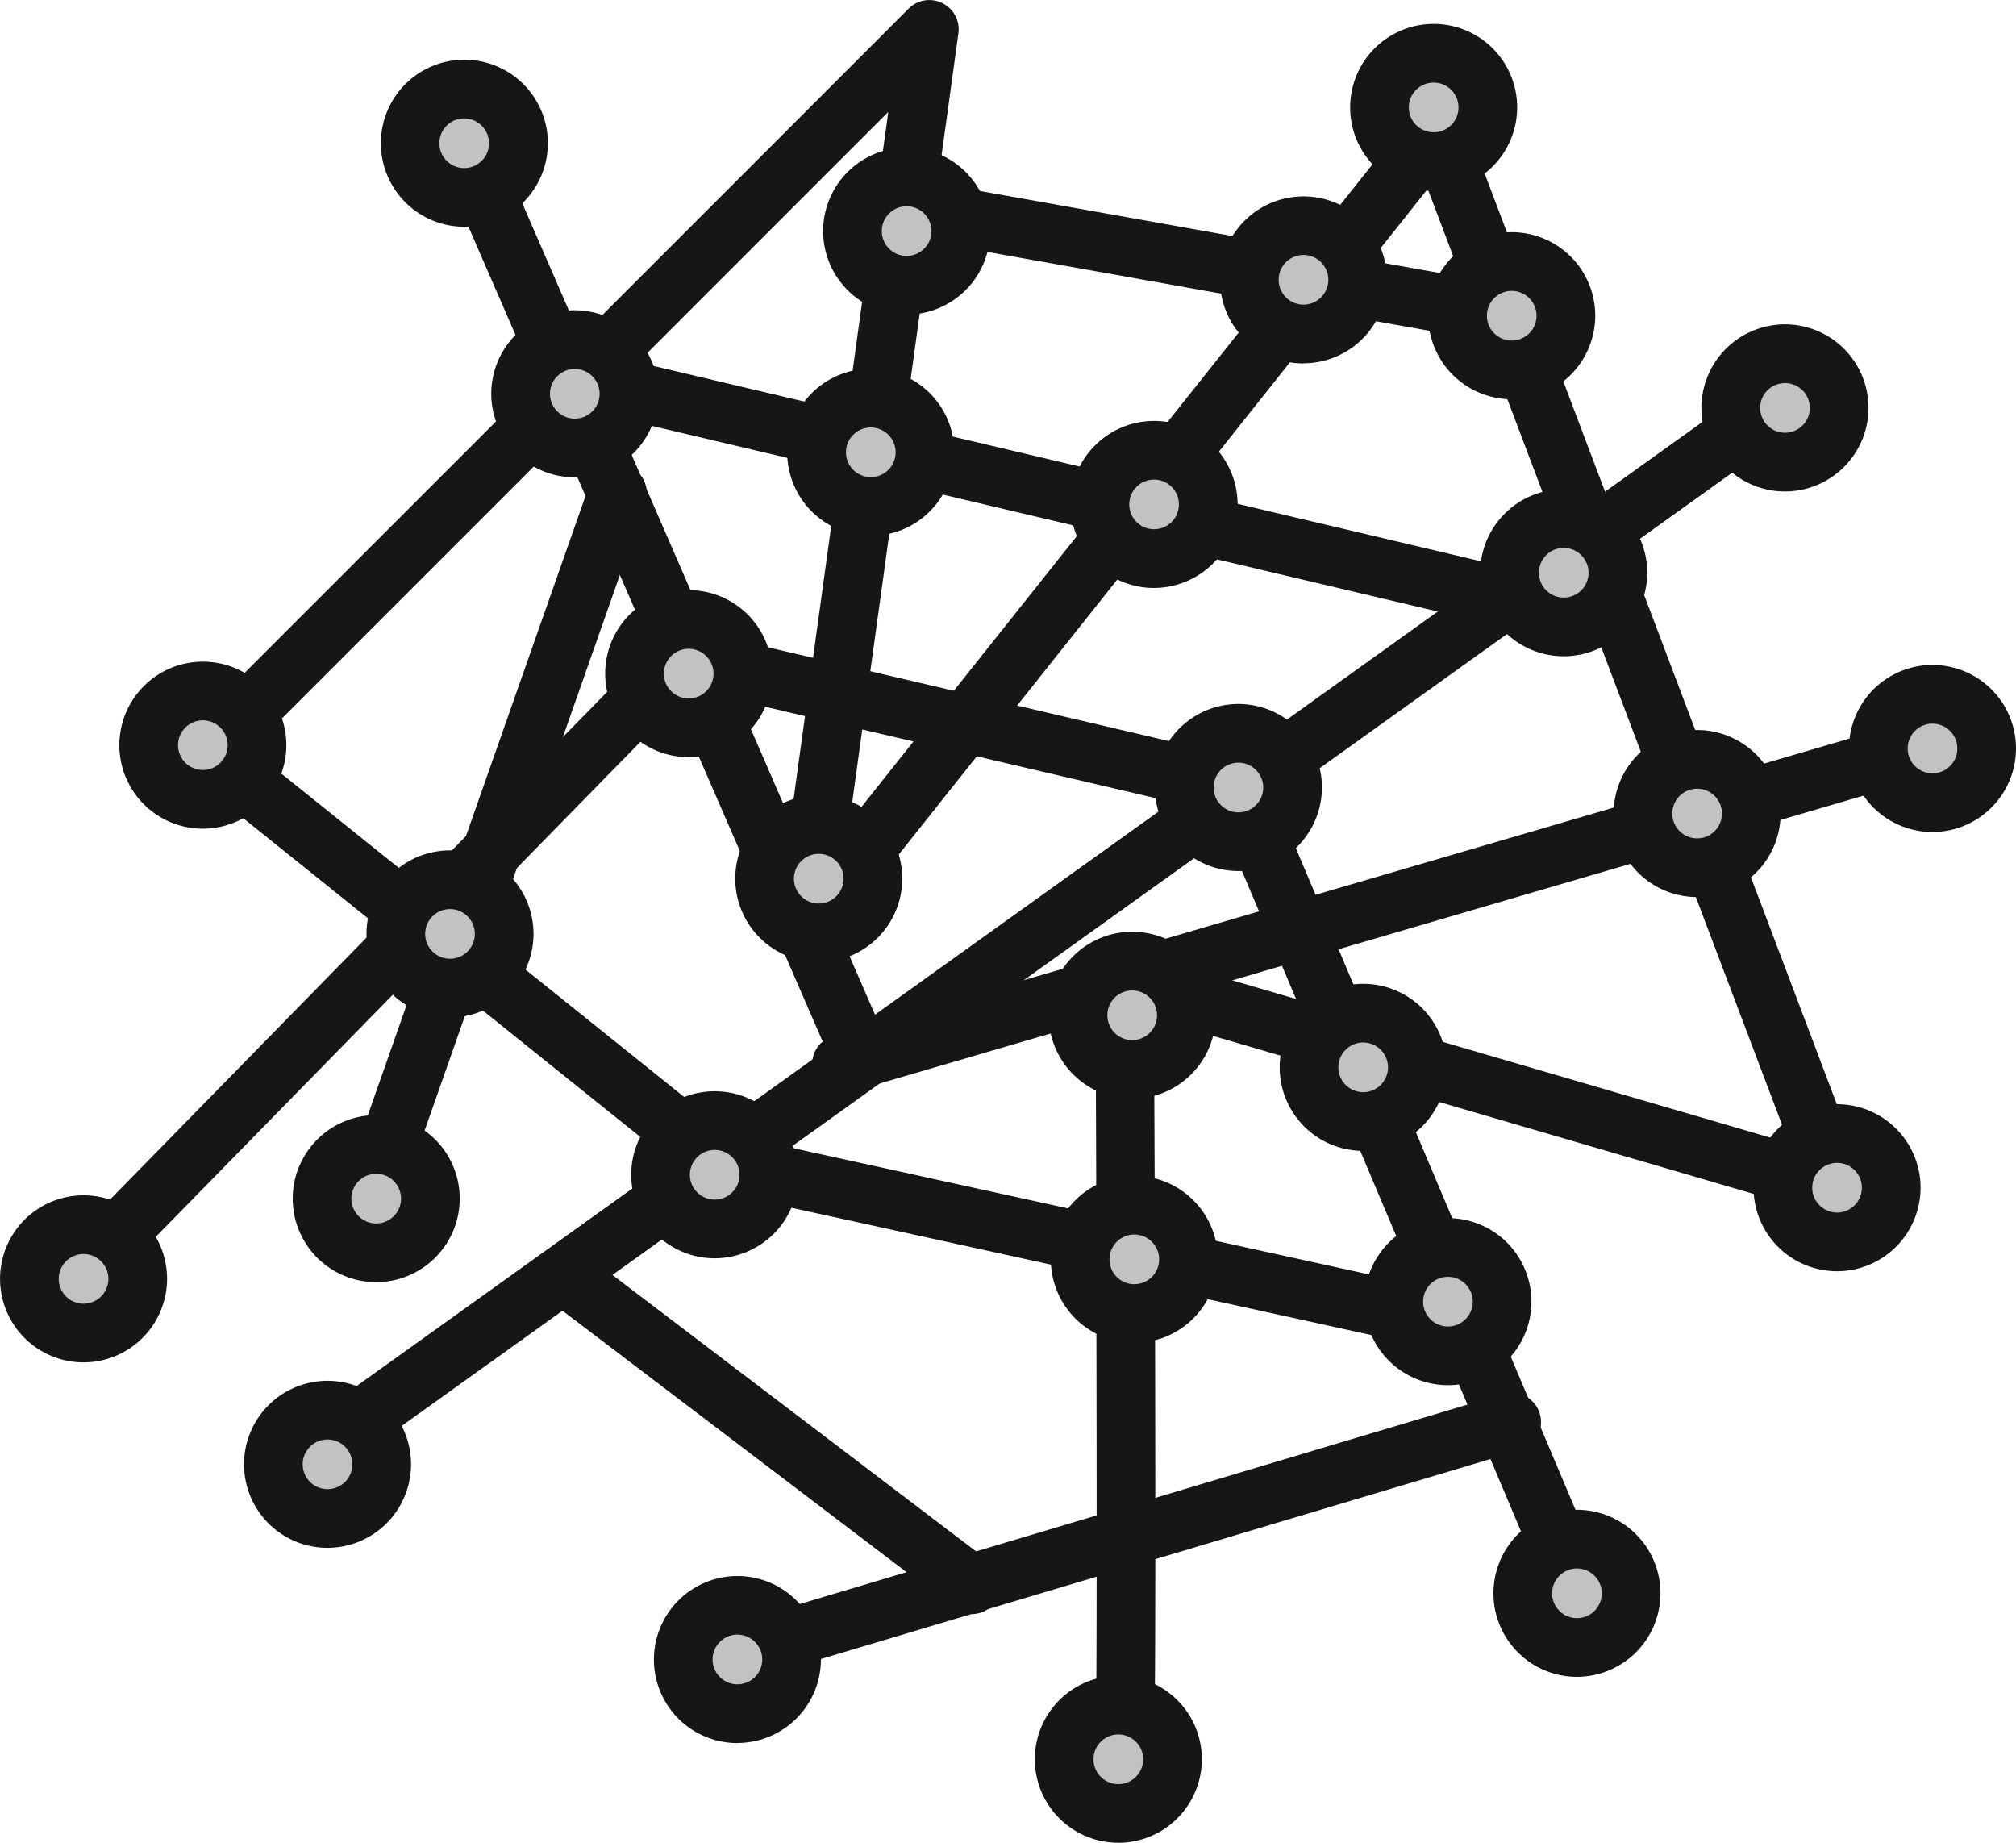 <svg xmlns="http://www.w3.org/2000/svg" width="43.769" height="40" viewBox="0 0 43.769 40"><defs><clipPath id="clip-path"><path id="Прямоугольник_181" data-name="Прямоугольник 181" fill="none" d="M0 0h43.769v40H0z"/></clipPath></defs><g id="Сгруппировать_240" data-name="Сгруппировать 240"><g id="Сгруппировать_239" data-name="Сгруппировать 239" clip-path="url(#clip-path)"><path id="Контур_247" data-name="Контур 247" d="M11.02 36.482a.637.637 0 01-.371-1.155l31.36-22.461a.637.637 0 01.741 1.034L11.39 36.363a.635.635 0 01-.37.119" transform="translate(-3.767 -4.625)" fill="#161615"/><path id="Контур_248" data-name="Контур 248" d="M23.929 24.648a.637.637 0 01-.585-.384L14.868 4.771a.637.637 0 111.169-.508l8.476 19.494a.636.636 0 01-.331.838.624.624 0 01-.253.053" transform="translate(-5.375 -1.408)" fill="#161615"/><path id="Контур_249" data-name="Контур 249" d="M39.443 17.91a.68.68 0 01-.147-.017L18.743 13.04a.637.637 0 11.292-1.241l20.553 4.852a.637.637 0 01-.146 1.258" transform="translate(-6.622 -4.275)" fill="#161615"/><path id="Контур_250" data-name="Контур 250" d="M34.582 42.869a.637.637 0 01-.587-.389L26.776 25.4l-11.413-2.67-13.31 13.591a.638.638 0 01-.911-.893L14.7 21.585a.639.639 0 01.6-.175l12.078 2.825a.635.635 0 01.442.372l7.345 17.375a.637.637 0 01-.587.886" transform="translate(-.348 -7.762)" fill="#161615"/><path id="Контур_251" data-name="Контур 251" d="M28.311 32.582a.637.637 0 01-.178-1.249l23.661-6.921a.637.637 0 11.357 1.223l-23.662 6.922a.639.639 0 01-.178.025" transform="translate(-10.04 -8.848)" fill="#161615"/><path id="Контур_252" data-name="Контур 252" d="M26.614 38.567h-.064a.637.637 0 01-.571-.7c.034-.391.033-5.176.02-10.2l-8.35-1.831a.634.634 0 01-.263-.125L6.3 16.814a.638.638 0 01-.052-.947L21.925.187a.637.637 0 011.081.537l-2.365 17.118L32.9 2.43a.637.637 0 011.09.17l8.687 22.955a.637.637 0 01-.775.837l-14.648-4.28c0 1 .011 2.658.016 4.532l6.754 1.481a.637.637 0 11-.273 1.244l-6.478-1.42c.012 4.5.016 9.622-.027 10.044a.637.637 0 01-.633.573m-8.546-13.94L26 26.365c-.005-1.778-.012-3.539-.019-5.1a.637.637 0 01.816-.615l14.241 4.162L33.195 4.1l-13 16.356a.637.637 0 01-1.13-.484l2.419-17.543L7.649 16.265z" transform="translate(-2.198)" fill="#161615"/><path id="Контур_253" data-name="Контур 253" d="M25.539 53.59a.637.637 0 01-.182-1.248l16.315-4.872a.637.637 0 01.365 1.221l-16.316 4.873a.647.647 0 01-.182.027" transform="translate(-9.035 -17.213)" fill="#161615"/><path id="Контур_254" data-name="Контур 254" d="M27.717 50.439a.632.632 0 01-.385-.13L18.5 43.6a.637.637 0 01.772-1.014l8.828 6.71a.637.637 0 01-.386 1.144" transform="translate(-6.622 -15.403)" fill="#161615"/><path id="Контур_255" data-name="Контур 255" d="M43.706 9.7a.619.619 0 01-.113-.01L30.527 7.361a.637.637 0 01.224-1.255l13.066 2.331a.637.637 0 01-.111 1.263" transform="translate(-10.885 -2.212)" fill="#161615"/><path id="Контур_256" data-name="Контур 256" d="M12.127 32.594a.637.637 0 01-.6-.849l5.438-15.468a.637.637 0 111.2.423l-5.437 15.468a.637.637 0 01-.6.426" transform="translate(-4.169 -5.751)" fill="#161615"/><path id="Контур_257" data-name="Контур 257" d="M16.322 4.21a1.176 1.176 0 11-1.176-1.176 1.176 1.176 0 011.176 1.176" transform="translate(-5.069 -1.101)" fill="#c2c2c1" fill-rule="evenodd"/><path id="Контур_258" data-name="Контур 258" d="M14.782 5.66A1.813 1.813 0 1116.6 3.847a1.816 1.816 0 01-1.818 1.813m0-2.352a.539.539 0 10.54.54.54.54 0 00-.54-.54" transform="translate(-4.705 -.738)" fill="#161615"/><path id="Контур_259" data-name="Контур 259" d="M31.4 7.2a1.176 1.176 0 11-1.176-1.176A1.176 1.176 0 0131.4 7.2" transform="translate(-10.538 -2.187)" fill="#c2c2c1" fill-rule="evenodd"/><path id="Контур_260" data-name="Контур 260" d="M29.858 8.653a1.813 1.813 0 111.814-1.813 1.816 1.816 0 01-1.814 1.813m0-2.352a.539.539 0 10.54.54.54.54 0 00-.54-.54" transform="translate(-10.175 -1.824)" fill="#161615"/><path id="Контур_261" data-name="Контур 261" d="M30.177 14.74A1.176 1.176 0 1129 13.564a1.176 1.176 0 011.176 1.176" transform="translate(-10.095 -4.921)" fill="#c2c2c1" fill-rule="evenodd"/><path id="Контур_262" data-name="Контур 262" d="M28.638 16.19a1.814 1.814 0 111.814-1.813 1.816 1.816 0 01-1.814 1.813m0-2.353a.539.539 0 10.54.54.54.54 0 00-.54-.54" transform="translate(-9.733 -4.558)" fill="#161615"/><path id="Контур_263" data-name="Контур 263" d="M49.354 2.99a1.176 1.176 0 11-1.176-1.176 1.176 1.176 0 011.176 1.176" transform="translate(-17.053 -.658)" fill="#c2c2c1" fill-rule="evenodd"/><path id="Контур_264" data-name="Контур 264" d="M47.815 4.441a1.813 1.813 0 111.814-1.813 1.816 1.816 0 01-1.814 1.813m0-2.352a.539.539 0 10.54.539.539.539 0 00-.54-.539" transform="translate(-16.69 -.296)" fill="#161615"/><path id="Контур_265" data-name="Контур 265" d="M44.92 8.865a1.176 1.176 0 11-1.176-1.176 1.176 1.176 0 011.176 1.176" transform="translate(-15.444 -2.79)" fill="#c2c2c1" fill-rule="evenodd"/><path id="Контур_266" data-name="Контур 266" d="M43.381 10.316A1.813 1.813 0 1145.194 8.5a1.816 1.816 0 01-1.813 1.813m0-2.352a.539.539 0 10.539.539.54.54 0 00-.539-.539" transform="translate(-15.081 -2.427)" fill="#161615"/><path id="Контур_267" data-name="Контур 267" d="M52.014 10.085a1.176 1.176 0 11-1.176-1.176 1.176 1.176 0 011.176 1.176" transform="translate(-18.018 -3.233)" fill="#c2c2c1" fill-rule="evenodd"/><path id="Контур_268" data-name="Контур 268" d="M50.475 11.535a1.813 1.813 0 111.814-1.813 1.815 1.815 0 01-1.814 1.813m0-2.352a.539.539 0 10.54.54.54.54 0 00-.54-.54" transform="translate(-17.655 -2.869)" fill="#161615"/><path id="Контур_269" data-name="Контур 269" d="M53.788 18.841a1.176 1.176 0 11-1.176-1.176 1.176 1.176 0 011.176 1.176" transform="translate(-18.662 -6.409)" fill="#c2c2c1" fill-rule="evenodd"/><path id="Контур_270" data-name="Контур 270" d="M52.248 20.292a1.813 1.813 0 111.814-1.813 1.815 1.815 0 01-1.814 1.813m0-2.352a.539.539 0 10.54.54.54.54 0 00-.54-.54" transform="translate(-18.299 -6.047)" fill="#161615"/><path id="Контур_271" data-name="Контур 271" d="M58.333 27.044a1.176 1.176 0 11-1.176-1.176 1.176 1.176 0 011.176 1.176" transform="translate(-20.311 -9.386)" fill="#c2c2c1" fill-rule="evenodd"/><path id="Контур_272" data-name="Контур 272" d="M56.793 28.495a1.813 1.813 0 111.814-1.813 1.816 1.816 0 01-1.814 1.813m0-2.352a.539.539 0 10.54.539.539.539 0 00-.54-.539" transform="translate(-19.948 -9.023)" fill="#161615"/><path id="Контур_273" data-name="Контур 273" d="M20.091 12.745a1.177 1.177 0 11-1.177-1.176 1.177 1.177 0 011.177 1.176" transform="translate(-6.436 -4.198)" fill="#c2c2c1" fill-rule="evenodd"/><path id="Контур_274" data-name="Контур 274" d="M18.551 14.195a1.813 1.813 0 111.814-1.813 1.815 1.815 0 01-1.814 1.813m0-2.352a.539.539 0 10.54.54.54.54 0 00-.54-.54" transform="translate(-6.073 -3.834)" fill="#161615"/><path id="Контур_275" data-name="Контур 275" d="M7.417 24.714a1.176 1.176 0 11-1.176-1.176 1.176 1.176 0 011.176 1.176" transform="translate(-1.838 -8.54)" fill="#c2c2c1" fill-rule="evenodd"/><path id="Контур_276" data-name="Контур 276" d="M5.878 26.165a1.813 1.813 0 111.813-1.813 1.816 1.816 0 01-1.813 1.813m0-2.352a.539.539 0 10.539.54.54.54 0 00-.539-.54" transform="translate(-1.474 -8.177)" fill="#161615"/><path id="Контур_277" data-name="Контур 277" d="M15.841 31.143a1.176 1.176 0 11-1.176-1.176 1.176 1.176 0 011.176 1.176" transform="translate(-4.894 -10.873)" fill="#c2c2c1" fill-rule="evenodd"/><path id="Контур_278" data-name="Контур 278" d="M14.3 32.595a1.813 1.813 0 111.814-1.813 1.816 1.816 0 01-1.814 1.813m0-2.352a.539.539 0 10.54.539.539.539 0 00-.54-.539" transform="translate(-4.531 -10.51)" fill="#161615"/><path id="Контур_279" data-name="Контур 279" d="M24.857 39.348a1.176 1.176 0 11-1.176-1.176 1.176 1.176 0 011.176 1.176" transform="translate(-8.165 -13.85)" fill="#c2c2c1" fill-rule="evenodd"/><path id="Контур_280" data-name="Контур 280" d="M23.318 40.8a1.813 1.813 0 111.814-1.813 1.815 1.815 0 01-1.814 1.813m0-2.352a.539.539 0 10.54.54.54.54 0 00-.54-.54" transform="translate(-7.802 -13.487)" fill="#161615"/><path id="Контур_281" data-name="Контур 281" d="M28.4 29.261a1.176 1.176 0 11-1.176-1.176 1.176 1.176 0 011.176 1.176" transform="translate(-9.452 -10.19)" fill="#c2c2c1" fill-rule="evenodd"/><path id="Контур_282" data-name="Контур 282" d="M26.864 30.712a1.813 1.813 0 111.814-1.812 1.816 1.816 0 01-1.814 1.813m0-2.352a.539.539 0 10.54.539.539.539 0 00-.54-.539" transform="translate(-9.089 -9.827)" fill="#161615"/><path id="Контур_283" data-name="Контур 283" d="M42.7 26.157a1.176 1.176 0 11-1.176-1.176 1.176 1.176 0 011.176 1.176" transform="translate(-14.64 -9.064)" fill="#c2c2c1" fill-rule="evenodd"/><path id="Контур_284" data-name="Контур 284" d="M41.164 27.608a1.813 1.813 0 111.813-1.813 1.816 1.816 0 01-1.813 1.813m0-2.352a.539.539 0 10.539.539.54.54 0 00-.539-.539" transform="translate(-14.277 -8.701)" fill="#161615"/><path id="Контур_285" data-name="Контур 285" d="M39.821 16.514a1.176 1.176 0 11-1.176-1.176 1.176 1.176 0 011.176 1.176" transform="translate(-13.594 -5.565)" fill="#c2c2c1" fill-rule="evenodd"/><path id="Контур_286" data-name="Контур 286" d="M38.282 17.965a1.813 1.813 0 111.818-1.814 1.816 1.816 0 01-1.813 1.813m0-2.352a.539.539 0 10.539.539.54.54 0 00-.539-.539" transform="translate(-13.231 -5.202)" fill="#161615"/><path id="Контур_287" data-name="Контур 287" d="M63.1 39.791a1.176 1.176 0 11-1.176-1.176 1.176 1.176 0 011.176 1.176" transform="translate(-22.04 -14.01)" fill="#c2c2c1" fill-rule="evenodd"/><path id="Контур_288" data-name="Контур 288" d="M61.56 41.242a1.813 1.813 0 111.814-1.813 1.815 1.815 0 01-1.814 1.813m0-2.352a.539.539 0 10.54.54.54.54 0 00-.54-.54" transform="translate(-21.677 -13.648)" fill="#161615"/><path id="Контур_289" data-name="Контур 289" d="M46.954 35.69a1.176 1.176 0 11-1.176-1.176 1.176 1.176 0 011.176 1.176" transform="translate(-16.182 -12.522)" fill="#c2c2c1" fill-rule="evenodd"/><path id="Контур_290" data-name="Контур 290" d="M45.414 37.141a1.813 1.813 0 111.814-1.813 1.815 1.815 0 01-1.814 1.813m0-2.352a.539.539 0 10.54.54.54.54 0 00-.54-.54" transform="translate(-15.819 -12.16)" fill="#161615"/><path id="Контур_291" data-name="Контур 291" d="M39.084 33.917a1.177 1.177 0 11-1.177-1.176 1.177 1.177 0 011.177 1.176" transform="translate(-13.327 -11.879)" fill="#c2c2c1" fill-rule="evenodd"/><path id="Контур_292" data-name="Контур 292" d="M37.544 35.367a1.813 1.813 0 111.814-1.813 1.815 1.815 0 01-1.814 1.813m0-2.352a.539.539 0 10.54.54.54.54 0 00-.54-.54" transform="translate(-12.964 -11.516)" fill="#161615"/><path id="Контур_293" data-name="Контур 293" d="M39.156 42.23a1.176 1.176 0 11-1.176-1.176 1.176 1.176 0 011.176 1.176" transform="translate(-13.353 -14.895)" fill="#c2c2c1" fill-rule="evenodd"/><path id="Контур_294" data-name="Контур 294" d="M37.617 43.681a1.813 1.813 0 111.813-1.813 1.816 1.816 0 01-1.813 1.813m0-2.352a.539.539 0 10.539.54.54.54 0 00-.539-.54" transform="translate(-12.99 -14.532)" fill="#161615"/><path id="Контур_295" data-name="Контур 295" d="M49.836 43.671a1.176 1.176 0 11-1.176-1.176 1.176 1.176 0 011.176 1.176" transform="translate(-17.228 -15.418)" fill="#c2c2c1" fill-rule="evenodd"/><path id="Контур_296" data-name="Контур 296" d="M48.3 45.122a1.813 1.813 0 111.814-1.813 1.816 1.816 0 01-1.814 1.813m0-2.352a.539.539 0 10.54.539.539.539 0 00-.54-.539" transform="translate(-16.865 -15.055)" fill="#161615"/><path id="Контур_297" data-name="Контур 297" d="M54.241 53.608a1.176 1.176 0 11-1.176-1.176 1.177 1.177 0 011.176 1.176" transform="translate(-18.826 -19.023)" fill="#c2c2c1" fill-rule="evenodd"/><path id="Контур_298" data-name="Контур 298" d="M52.7 55.059a1.813 1.813 0 111.813-1.813 1.816 1.816 0 01-1.813 1.813m0-2.352a.539.539 0 10.539.54.54.54 0 00-.539-.54" transform="translate(-18.463 -18.661)" fill="#161615"/><path id="Контур_299" data-name="Контур 299" d="M38.611 59.261a1.176 1.176 0 11-1.176-1.176 1.176 1.176 0 011.176 1.176" transform="translate(-13.155 -21.074)" fill="#c2c2c1" fill-rule="evenodd"/><path id="Контур_300" data-name="Контур 300" d="M37.071 60.712a1.813 1.813 0 111.814-1.812 1.816 1.816 0 01-1.814 1.813m0-2.352a.539.539 0 10.54.539.539.539 0 00-.54-.539" transform="translate(-12.792 -20.712)" fill="#161615"/><path id="Контур_301" data-name="Контур 301" d="M11.666 49.213a1.176 1.176 0 11-1.176-1.176 1.176 1.176 0 011.176 1.176" transform="translate(-3.379 -17.429)" fill="#c2c2c1" fill-rule="evenodd"/><path id="Контур_302" data-name="Контур 302" d="M10.127 50.664a1.813 1.813 0 111.813-1.813 1.816 1.816 0 01-1.813 1.813m0-2.352a.539.539 0 10.539.54.54.54 0 00-.539-.54" transform="translate(-3.016 -17.066)" fill="#161615"/><path id="Контур_303" data-name="Контур 303" d="M25.633 55.864a1.176 1.176 0 11-1.176-1.176 1.176 1.176 0 011.176 1.176" transform="translate(-8.447 -19.842)" fill="#c2c2c1" fill-rule="evenodd"/><path id="Контур_304" data-name="Контур 304" d="M24.094 57.315a1.813 1.813 0 111.813-1.815 1.816 1.816 0 01-1.813 1.813m0-2.352a.539.539 0 10.539.539.54.54 0 00-.539-.539" transform="translate(-8.084 -19.479)" fill="#161615"/><path id="Контур_305" data-name="Контур 305" d="M3.353 42.9a1.176 1.176 0 11-1.176-1.176A1.176 1.176 0 013.353 42.9" transform="translate(-.363 -15.137)" fill="#c2c2c1" fill-rule="evenodd"/><path id="Контур_306" data-name="Контур 306" d="M1.814 44.346a1.813 1.813 0 111.813-1.813 1.816 1.816 0 01-1.813 1.813m0-2.352a.539.539 0 10.539.54.54.54 0 00-.539-.54" transform="translate(0 -14.774)" fill="#161615"/><path id="Контур_307" data-name="Контур 307" d="M13.329 40.162a1.176 1.176 0 11-1.176-1.176 1.176 1.176 0 011.176 1.176" transform="translate(-3.983 -14.145)" fill="#c2c2c1" fill-rule="evenodd"/><path id="Контур_308" data-name="Контур 308" d="M11.789 41.613A1.813 1.813 0 1113.6 39.8a1.816 1.816 0 01-1.814 1.813m0-2.352a.539.539 0 10.54.539.539.539 0 00-.54-.539" transform="translate(-3.619 -13.782)" fill="#161615"/><path id="Контур_309" data-name="Контур 309" d="M61.326 13.226a1.176 1.176 0 11-1.176-1.176 1.176 1.176 0 011.176 1.176" transform="translate(-21.397 -4.372)" fill="#c2c2c1" fill-rule="evenodd"/><path id="Контур_310" data-name="Контур 310" d="M59.786 14.677a1.814 1.814 0 111.814-1.813 1.816 1.816 0 01-1.814 1.813m0-2.353a.539.539 0 10.54.54.54.54 0 00-.54-.54" transform="translate(-21.033 -4.009)" fill="#161615"/><path id="Контур_311" data-name="Контур 311" d="M66.352 24.827a1.176 1.176 0 11-1.176-1.176 1.176 1.176 0 011.176 1.176" transform="translate(-23.22 -8.581)" fill="#c2c2c1" fill-rule="evenodd"/><path id="Контур_312" data-name="Контур 312" d="M64.813 26.278a1.813 1.813 0 111.813-1.813 1.816 1.816 0 01-1.813 1.813m0-2.352a.539.539 0 10.539.539.54.54 0 00-.539-.539" transform="translate(-22.857 -8.218)" fill="#161615"/><path id="Контур_313" data-name="Контур 313" d="M23.97 22.278a1.176 1.176 0 11-1.176-1.178 1.176 1.176 0 011.176 1.176" transform="translate(-7.843 -7.656)" fill="#c2c2c1" fill-rule="evenodd"/><path id="Контур_314" data-name="Контур 314" d="M22.431 23.728a1.813 1.813 0 111.814-1.813 1.816 1.816 0 01-1.814 1.813m0-2.352a.539.539 0 10.54.54.54.54 0 00-.54-.54" transform="translate(-7.48 -7.293)" fill="#161615"/></g></g></svg>
